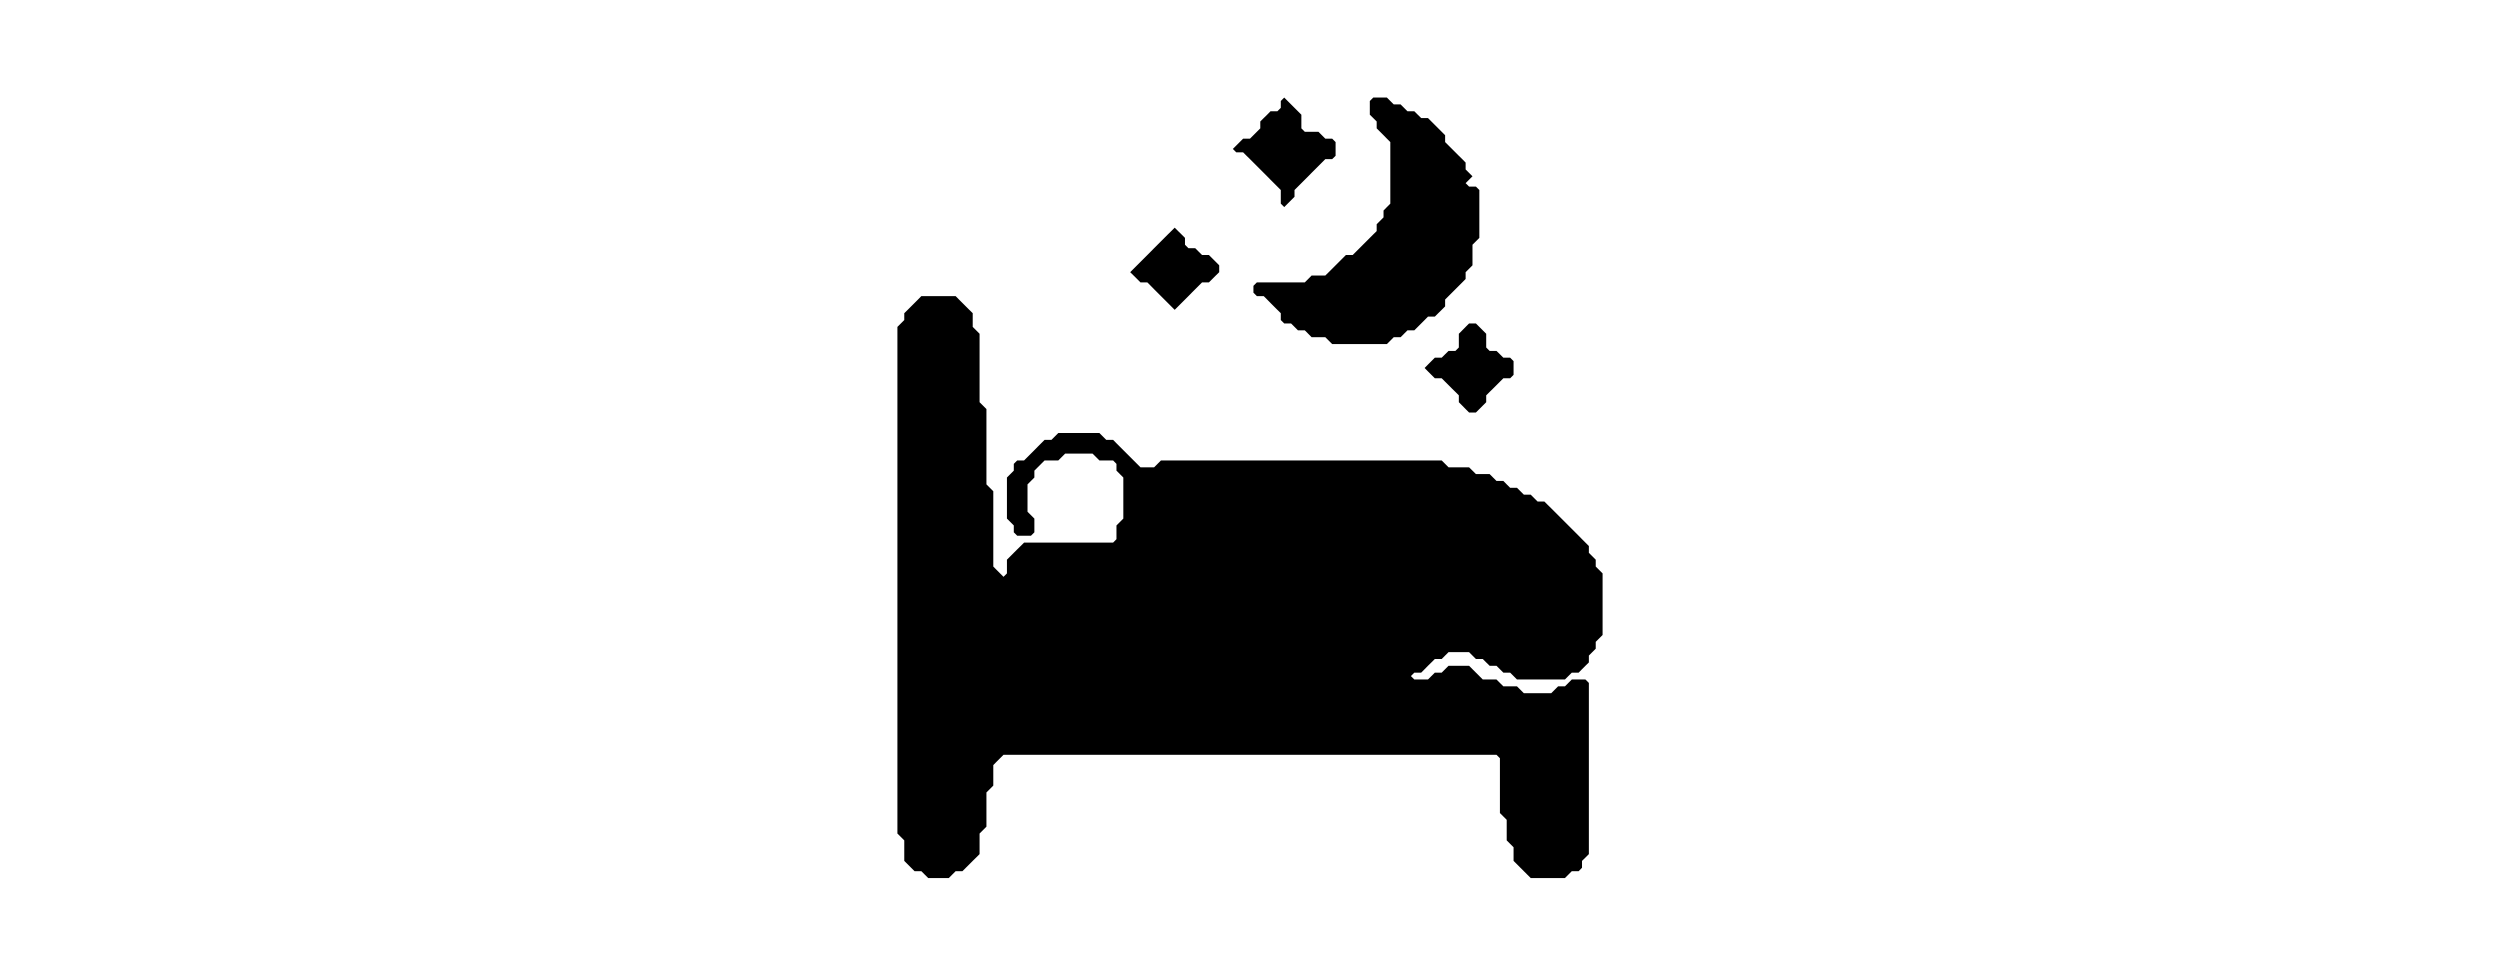<?xml version="1.0" encoding="utf-8" ?>
<svg baseProfile="full" height="64" version="1.1" viewBox="0 0 128 128" width="164" xmlns="http://www.w3.org/2000/svg">
    <defs/>
    <path d="M 69.84,25.82 L 69.84,24.93 L 70.29,24.48 L 70.74,24.03 L 71.19,23.58 L 71.64,23.13 L 72.08,22.68 L 72.53,22.23 L 72.98,21.78 L 73.43,21.33 L 73.88,20.88 L 74.78,20.88 L 75.23,20.44 L 75.23,19.54 L 75.23,18.64 L 74.78,18.19 L 73.88,18.19 L 73.43,17.74 L 72.98,17.29 L 72.08,17.29 L 71.19,17.29 L 70.74,16.84 L 70.74,15.94 L 70.74,15.05 L 70.29,14.60 L 69.84,14.15 L 69.39,13.70 L 68.94,13.25 L 68.49,12.80 L 68.04,13.25 L 68.04,14.15 L 67.59,14.60 L 66.69,14.60 L 66.25,15.05 L 65.80,15.49 L 65.35,15.94 L 65.35,16.84 L 64.90,17.29 L 64.45,17.74 L 64.00,18.19 L 63.10,18.19 L 62.65,18.64 L 62.20,19.09 L 61.75,19.54 L 62.20,19.99 L 63.10,19.99 L 63.55,20.44 L 64.00,20.88 L 64.45,21.33 L 64.90,21.78 L 65.35,22.23 L 65.80,22.68 L 66.25,23.13 L 66.69,23.58 L 67.14,24.03 L 67.59,24.48 L 68.04,24.93 L 68.04,25.82 L 68.04,26.72 L 68.49,27.17 L 68.94,26.72 L 69.39,26.27 L 69.84,25.82 Z"
          fill="currentColor" stroke="none"/>
    <path d="M 83.76,44.24 L 84.21,43.79 L 84.66,43.34 L 85.56,43.34 L 86.01,42.89 L 86.46,42.44 L 86.91,41.99 L 87.35,41.54 L 88.25,41.54 L 88.70,41.09 L 89.15,40.65 L 89.60,40.20 L 89.60,39.30 L 90.05,38.85 L 90.50,38.40 L 90.95,37.95 L 91.40,37.50 L 91.85,37.05 L 92.29,36.60 L 92.29,35.71 L 92.74,35.26 L 93.19,34.81 L 93.19,33.91 L 93.19,33.01 L 93.19,32.11 L 93.64,31.66 L 94.09,31.21 L 94.09,30.32 L 94.09,29.42 L 94.09,28.52 L 94.09,27.62 L 94.09,26.72 L 94.09,25.82 L 94.09,24.93 L 93.64,24.48 L 92.74,24.48 L 92.29,24.03 L 92.74,23.58 L 93.19,23.13 L 92.74,22.68 L 92.29,22.23 L 92.29,21.33 L 91.85,20.88 L 91.40,20.44 L 90.95,19.99 L 90.50,19.54 L 90.05,19.09 L 89.60,18.64 L 89.60,17.74 L 89.15,17.29 L 88.70,16.84 L 88.25,16.39 L 87.80,15.94 L 87.35,15.49 L 86.46,15.49 L 86.01,15.05 L 85.56,14.60 L 84.66,14.60 L 84.21,14.15 L 83.76,13.70 L 82.86,13.70 L 82.41,13.25 L 81.96,12.80 L 81.07,12.80 L 80.17,12.80 L 79.72,13.25 L 79.72,14.15 L 79.72,15.05 L 80.17,15.49 L 80.62,15.94 L 80.62,16.84 L 81.07,17.29 L 81.52,17.74 L 81.96,18.19 L 82.41,18.64 L 82.41,19.54 L 82.41,20.44 L 82.41,21.33 L 82.41,22.23 L 82.41,23.13 L 82.41,24.03 L 82.41,24.93 L 82.41,25.82 L 82.41,26.72 L 81.96,27.17 L 81.52,27.62 L 81.52,28.52 L 81.07,28.97 L 80.62,29.42 L 80.62,30.32 L 80.17,30.76 L 79.72,31.21 L 79.27,31.66 L 78.82,32.11 L 78.37,32.56 L 77.92,33.01 L 77.47,33.46 L 76.58,33.46 L 76.13,33.91 L 75.68,34.36 L 75.23,34.81 L 74.78,35.26 L 74.33,35.71 L 73.88,36.15 L 72.98,36.15 L 72.08,36.15 L 71.64,36.60 L 71.19,37.05 L 70.29,37.05 L 69.39,37.05 L 68.49,37.05 L 67.59,37.05 L 66.69,37.05 L 65.80,37.05 L 64.90,37.05 L 64.45,37.50 L 64.45,38.40 L 64.90,38.85 L 65.80,38.85 L 66.25,39.30 L 66.69,39.75 L 67.14,40.20 L 67.59,40.65 L 68.04,41.09 L 68.04,41.99 L 68.49,42.44 L 69.39,42.44 L 69.84,42.89 L 70.29,43.34 L 71.19,43.34 L 71.64,43.79 L 72.08,44.24 L 72.98,44.24 L 73.88,44.24 L 74.33,44.69 L 74.78,45.14 L 75.68,45.14 L 76.58,45.14 L 77.47,45.14 L 78.37,45.14 L 79.27,45.14 L 80.17,45.14 L 81.07,45.14 L 81.96,45.14 L 82.41,44.69 L 82.86,44.24 L 83.76,44.24 Z"
          fill="currentColor" stroke="none"/>
    <path d="M 55.92,38.85 L 56.36,38.40 L 56.81,37.95 L 57.26,37.50 L 57.71,37.05 L 58.61,37.05 L 59.06,36.60 L 59.51,36.15 L 59.96,35.71 L 59.96,34.81 L 59.51,34.36 L 59.06,33.91 L 58.61,33.46 L 57.71,33.46 L 57.26,33.01 L 56.81,32.56 L 55.92,32.56 L 55.47,32.11 L 55.47,31.21 L 55.02,30.76 L 54.57,30.32 L 54.12,29.87 L 53.67,30.32 L 53.22,30.76 L 52.77,31.21 L 52.32,31.66 L 51.87,32.11 L 51.42,32.56 L 50.98,33.01 L 50.53,33.46 L 50.08,33.91 L 49.63,34.36 L 49.18,34.81 L 48.73,35.26 L 48.28,35.71 L 48.73,36.15 L 49.18,36.60 L 49.63,37.05 L 50.53,37.05 L 50.98,37.50 L 51.42,37.95 L 51.87,38.40 L 52.32,38.85 L 52.77,39.30 L 53.22,39.75 L 53.67,40.20 L 54.12,40.65 L 54.57,40.20 L 55.02,39.75 L 55.47,39.30 L 55.92,38.85 Z"
          fill="currentColor" stroke="none"/>
    <path d="M 94.99,52.77 L 94.99,51.87 L 95.44,51.42 L 95.89,50.98 L 96.34,50.53 L 96.79,50.08 L 97.24,49.63 L 98.13,49.63 L 98.58,49.18 L 98.58,48.28 L 98.58,47.38 L 98.13,46.93 L 97.24,46.93 L 96.79,46.48 L 96.34,46.04 L 95.44,46.04 L 94.99,45.59 L 94.99,44.69 L 94.99,43.79 L 94.54,43.34 L 94.09,42.89 L 93.64,42.44 L 92.74,42.44 L 92.29,42.89 L 91.85,43.34 L 91.40,43.79 L 91.40,44.69 L 91.40,45.59 L 90.95,46.04 L 90.05,46.04 L 89.60,46.48 L 89.15,46.93 L 88.25,46.93 L 87.80,47.38 L 87.35,47.83 L 86.91,48.28 L 87.35,48.73 L 87.80,49.18 L 88.25,49.63 L 89.15,49.63 L 89.60,50.08 L 90.05,50.53 L 90.50,50.98 L 90.95,51.42 L 91.40,51.87 L 91.40,52.77 L 91.85,53.22 L 92.29,53.67 L 92.74,54.12 L 93.64,54.12 L 94.09,53.67 L 94.54,53.22 L 94.99,52.77 Z"
          fill="currentColor" stroke="none"/>
    <path d="M 107.56,113.85 L 107.56,112.95 L 108.01,112.51 L 108.46,112.06 L 108.46,111.16 L 108.46,110.26 L 108.46,109.36 L 108.46,108.46 L 108.46,107.56 L 108.46,106.67 L 108.46,105.77 L 108.46,104.87 L 108.46,103.97 L 108.46,103.07 L 108.46,102.18 L 108.46,101.28 L 108.46,100.38 L 108.46,99.48 L 108.46,98.58 L 108.46,97.68 L 108.46,96.79 L 108.46,95.89 L 108.46,94.99 L 108.46,94.09 L 108.46,93.19 L 108.46,92.29 L 108.46,91.40 L 108.46,90.50 L 108.46,89.60 L 108.01,89.15 L 107.12,89.15 L 106.22,89.15 L 105.77,89.60 L 105.32,90.05 L 104.42,90.05 L 103.97,90.50 L 103.52,90.95 L 102.62,90.95 L 101.73,90.95 L 100.83,90.95 L 99.93,90.95 L 99.48,90.50 L 99.03,90.05 L 98.13,90.05 L 97.24,90.05 L 96.79,89.60 L 96.34,89.15 L 95.44,89.15 L 94.54,89.15 L 94.09,88.70 L 93.64,88.25 L 93.19,87.80 L 92.74,87.35 L 91.85,87.35 L 90.95,87.35 L 90.05,87.35 L 89.60,87.80 L 89.15,88.25 L 88.25,88.25 L 87.80,88.70 L 87.35,89.15 L 86.46,89.15 L 85.56,89.15 L 85.11,88.70 L 85.56,88.25 L 86.46,88.25 L 86.91,87.80 L 87.35,87.35 L 87.80,86.91 L 88.25,86.46 L 89.15,86.46 L 89.60,86.01 L 90.05,85.56 L 90.95,85.56 L 91.85,85.56 L 92.74,85.56 L 93.19,86.01 L 93.64,86.46 L 94.54,86.46 L 94.99,86.91 L 95.44,87.35 L 96.34,87.35 L 96.79,87.80 L 97.24,88.25 L 98.13,88.25 L 98.58,88.70 L 99.03,89.15 L 99.93,89.15 L 100.83,89.15 L 101.73,89.15 L 102.62,89.15 L 103.52,89.15 L 104.42,89.15 L 105.32,89.15 L 105.77,88.70 L 106.22,88.25 L 107.12,88.25 L 107.56,87.80 L 108.01,87.35 L 108.46,86.91 L 108.46,86.01 L 108.91,85.56 L 109.36,85.11 L 109.36,84.21 L 109.81,83.76 L 110.26,83.31 L 110.26,82.41 L 110.26,81.52 L 110.26,80.62 L 110.26,79.72 L 110.26,78.82 L 110.26,77.92 L 110.26,77.02 L 110.26,76.13 L 110.26,75.23 L 109.81,74.78 L 109.36,74.33 L 109.36,73.43 L 108.91,72.98 L 108.46,72.53 L 108.46,71.64 L 108.01,71.19 L 107.56,70.74 L 107.12,70.29 L 106.67,69.84 L 106.22,69.39 L 105.77,68.94 L 105.32,68.49 L 104.87,68.04 L 104.42,67.59 L 103.97,67.14 L 103.52,66.69 L 103.07,66.25 L 102.62,65.80 L 101.73,65.80 L 101.28,65.35 L 100.83,64.90 L 99.93,64.90 L 99.48,64.45 L 99.03,64.00 L 98.13,64.00 L 97.68,63.55 L 97.24,63.10 L 96.34,63.10 L 95.89,62.65 L 95.44,62.20 L 94.54,62.20 L 93.64,62.20 L 93.19,61.75 L 92.74,61.31 L 91.85,61.31 L 90.95,61.31 L 90.05,61.31 L 89.60,60.86 L 89.15,60.41 L 88.25,60.41 L 87.35,60.41 L 86.46,60.41 L 85.56,60.41 L 84.66,60.41 L 83.76,60.41 L 82.86,60.41 L 81.96,60.41 L 81.07,60.41 L 80.17,60.41 L 79.27,60.41 L 78.37,60.41 L 77.47,60.41 L 76.58,60.41 L 75.68,60.41 L 74.78,60.41 L 73.88,60.41 L 72.98,60.41 L 72.08,60.41 L 71.19,60.41 L 70.29,60.41 L 69.39,60.41 L 68.49,60.41 L 67.59,60.41 L 66.69,60.41 L 65.80,60.41 L 64.90,60.41 L 64.00,60.41 L 63.10,60.41 L 62.20,60.41 L 61.31,60.41 L 60.41,60.41 L 59.51,60.41 L 58.61,60.41 L 57.71,60.41 L 56.81,60.41 L 55.92,60.41 L 55.02,60.41 L 54.12,60.41 L 53.22,60.41 L 52.32,60.41 L 51.87,60.86 L 51.42,61.31 L 50.53,61.31 L 49.63,61.31 L 49.18,60.86 L 48.73,60.41 L 48.28,59.96 L 47.83,59.51 L 47.38,59.06 L 46.93,58.61 L 46.48,58.16 L 46.04,57.71 L 45.14,57.71 L 44.69,57.26 L 44.24,56.81 L 43.34,56.81 L 42.44,56.81 L 41.54,56.81 L 40.65,56.81 L 39.75,56.81 L 38.85,56.81 L 38.40,57.26 L 37.95,57.71 L 37.05,57.71 L 36.60,58.16 L 36.15,58.61 L 35.71,59.06 L 35.26,59.51 L 34.81,59.96 L 34.36,60.41 L 33.46,60.41 L 33.01,60.86 L 33.01,61.75 L 32.56,62.20 L 32.11,62.65 L 32.11,63.55 L 32.11,64.45 L 32.11,65.35 L 32.11,66.25 L 32.11,67.14 L 32.11,68.04 L 32.56,68.49 L 33.01,68.94 L 33.01,69.84 L 33.46,70.29 L 34.36,70.29 L 35.26,70.29 L 35.71,69.84 L 35.71,68.94 L 35.71,68.04 L 35.26,67.59 L 34.81,67.14 L 34.81,66.25 L 34.81,65.35 L 34.81,64.45 L 34.81,63.55 L 35.26,63.10 L 35.71,62.65 L 35.71,61.75 L 36.15,61.31 L 36.60,60.86 L 37.05,60.41 L 37.95,60.41 L 38.85,60.41 L 39.30,59.96 L 39.75,59.51 L 40.65,59.51 L 41.54,59.51 L 42.44,59.51 L 43.34,59.51 L 43.79,59.96 L 44.24,60.41 L 45.14,60.41 L 46.04,60.41 L 46.48,60.86 L 46.48,61.75 L 46.93,62.20 L 47.38,62.65 L 47.38,63.55 L 47.38,64.45 L 47.38,65.35 L 47.38,66.25 L 47.38,67.14 L 47.38,68.04 L 46.93,68.49 L 46.48,68.94 L 46.48,69.84 L 46.48,70.74 L 46.04,71.19 L 45.14,71.19 L 44.24,71.19 L 43.34,71.19 L 42.44,71.19 L 41.54,71.19 L 40.65,71.19 L 39.75,71.19 L 38.85,71.19 L 37.95,71.19 L 37.05,71.19 L 36.15,71.19 L 35.26,71.19 L 34.36,71.19 L 33.91,71.64 L 33.46,72.08 L 33.01,72.53 L 32.56,72.98 L 32.11,73.43 L 32.11,74.33 L 32.11,75.23 L 31.66,75.68 L 31.21,75.23 L 30.76,74.78 L 30.32,74.33 L 30.32,73.43 L 30.32,72.53 L 30.32,71.64 L 30.32,70.74 L 30.32,69.84 L 30.32,68.94 L 30.32,68.04 L 30.32,67.14 L 30.32,66.25 L 30.32,65.35 L 30.32,64.45 L 29.87,64.00 L 29.42,63.55 L 29.42,62.65 L 29.42,61.75 L 29.42,60.86 L 29.42,59.96 L 29.42,59.06 L 29.42,58.16 L 29.42,57.26 L 29.42,56.36 L 29.42,55.47 L 29.42,54.57 L 29.42,53.67 L 28.97,53.22 L 28.52,52.77 L 28.52,51.87 L 28.52,50.98 L 28.52,50.08 L 28.52,49.18 L 28.52,48.28 L 28.52,47.38 L 28.52,46.48 L 28.52,45.59 L 28.52,44.69 L 28.52,43.79 L 28.07,43.34 L 27.62,42.89 L 27.62,41.99 L 27.62,41.09 L 27.17,40.65 L 26.72,40.20 L 26.27,39.75 L 25.82,39.30 L 25.38,38.85 L 24.48,38.85 L 23.58,38.85 L 22.68,38.85 L 21.78,38.85 L 20.88,38.85 L 20.44,39.30 L 19.99,39.75 L 19.54,40.20 L 19.09,40.65 L 18.64,41.09 L 18.64,41.99 L 18.19,42.44 L 17.74,42.89 L 17.74,43.79 L 17.74,44.69 L 17.74,45.59 L 17.74,46.48 L 17.74,47.38 L 17.74,48.28 L 17.74,49.18 L 17.74,50.08 L 17.74,50.98 L 17.74,51.87 L 17.74,52.77 L 17.74,53.67 L 17.74,54.57 L 17.74,55.47 L 17.74,56.36 L 17.74,57.26 L 17.74,58.16 L 17.74,59.06 L 17.74,59.96 L 17.74,60.86 L 17.74,61.75 L 17.74,62.65 L 17.74,63.55 L 17.74,64.45 L 17.74,65.35 L 17.74,66.25 L 17.74,67.14 L 17.74,68.04 L 17.74,68.94 L 17.74,69.84 L 17.74,70.74 L 17.74,71.64 L 17.74,72.53 L 17.74,73.43 L 17.74,74.33 L 17.74,75.23 L 17.74,76.13 L 17.74,77.02 L 17.74,77.92 L 17.74,78.82 L 17.74,79.72 L 17.74,80.62 L 17.74,81.52 L 17.74,82.41 L 17.74,83.31 L 17.74,84.21 L 17.74,85.11 L 17.74,86.01 L 17.74,86.91 L 17.74,87.80 L 17.74,88.70 L 17.74,89.60 L 17.74,90.50 L 17.74,91.40 L 17.74,92.29 L 17.74,93.19 L 17.74,94.09 L 17.74,94.99 L 17.74,95.89 L 17.74,96.79 L 17.74,97.68 L 17.74,98.58 L 17.74,99.48 L 17.74,100.38 L 17.74,101.28 L 17.74,102.18 L 17.74,103.07 L 17.74,103.97 L 17.74,104.87 L 17.74,105.77 L 17.74,106.67 L 17.74,107.56 L 17.74,108.46 L 17.74,109.36 L 18.19,109.81 L 18.64,110.26 L 18.64,111.16 L 18.64,112.06 L 18.64,112.95 L 19.09,113.40 L 19.54,113.85 L 19.99,114.30 L 20.88,114.30 L 21.33,114.75 L 21.78,115.20 L 22.68,115.20 L 23.58,115.20 L 24.48,115.20 L 24.93,114.75 L 25.38,114.30 L 26.27,114.30 L 26.72,113.85 L 27.17,113.40 L 27.62,112.95 L 28.07,112.51 L 28.52,112.06 L 28.52,111.16 L 28.52,110.26 L 28.52,109.36 L 28.97,108.91 L 29.42,108.46 L 29.42,107.56 L 29.42,106.67 L 29.42,105.77 L 29.42,104.87 L 29.42,103.97 L 29.87,103.52 L 30.32,103.07 L 30.32,102.18 L 30.32,101.28 L 30.32,100.38 L 30.76,99.93 L 31.21,99.48 L 31.66,99.03 L 32.56,99.03 L 33.46,99.03 L 34.36,99.03 L 35.26,99.03 L 36.15,99.03 L 37.05,99.03 L 37.95,99.03 L 38.85,99.03 L 39.75,99.03 L 40.65,99.03 L 41.54,99.03 L 42.44,99.03 L 43.34,99.03 L 44.24,99.03 L 45.14,99.03 L 46.04,99.03 L 46.93,99.03 L 47.83,99.03 L 48.73,99.03 L 49.63,99.03 L 50.53,99.03 L 51.42,99.03 L 52.32,99.03 L 53.22,99.03 L 54.12,99.03 L 55.02,99.03 L 55.92,99.03 L 56.81,99.03 L 57.71,99.03 L 58.61,99.03 L 59.51,99.03 L 60.41,99.03 L 61.31,99.03 L 62.20,99.03 L 63.10,99.03 L 64.00,99.03 L 64.90,99.03 L 65.80,99.03 L 66.69,99.03 L 67.59,99.03 L 68.49,99.03 L 69.39,99.03 L 70.29,99.03 L 71.19,99.03 L 72.08,99.03 L 72.98,99.03 L 73.88,99.03 L 74.78,99.03 L 75.68,99.03 L 76.58,99.03 L 77.47,99.03 L 78.37,99.03 L 79.27,99.03 L 80.17,99.03 L 81.07,99.03 L 81.96,99.03 L 82.86,99.03 L 83.76,99.03 L 84.66,99.03 L 85.56,99.03 L 86.46,99.03 L 87.35,99.03 L 88.25,99.03 L 89.15,99.03 L 90.05,99.03 L 90.95,99.03 L 91.85,99.03 L 92.74,99.03 L 93.64,99.03 L 94.54,99.03 L 95.44,99.03 L 96.34,99.03 L 96.79,99.48 L 96.79,100.38 L 96.79,101.28 L 96.79,102.18 L 96.79,103.07 L 96.79,103.97 L 96.79,104.87 L 96.79,105.77 L 96.79,106.67 L 97.24,107.12 L 97.68,107.56 L 97.68,108.46 L 97.68,109.36 L 97.68,110.26 L 98.13,110.71 L 98.58,111.16 L 98.58,112.06 L 98.58,112.95 L 99.03,113.40 L 99.48,113.85 L 99.93,114.30 L 100.38,114.75 L 100.83,115.20 L 101.73,115.20 L 102.62,115.20 L 103.52,115.20 L 104.42,115.20 L 105.32,115.20 L 105.77,114.75 L 106.22,114.30 L 107.12,114.30 L 107.56,113.85 Z"
          fill="currentColor" stroke="none"/>
</svg>